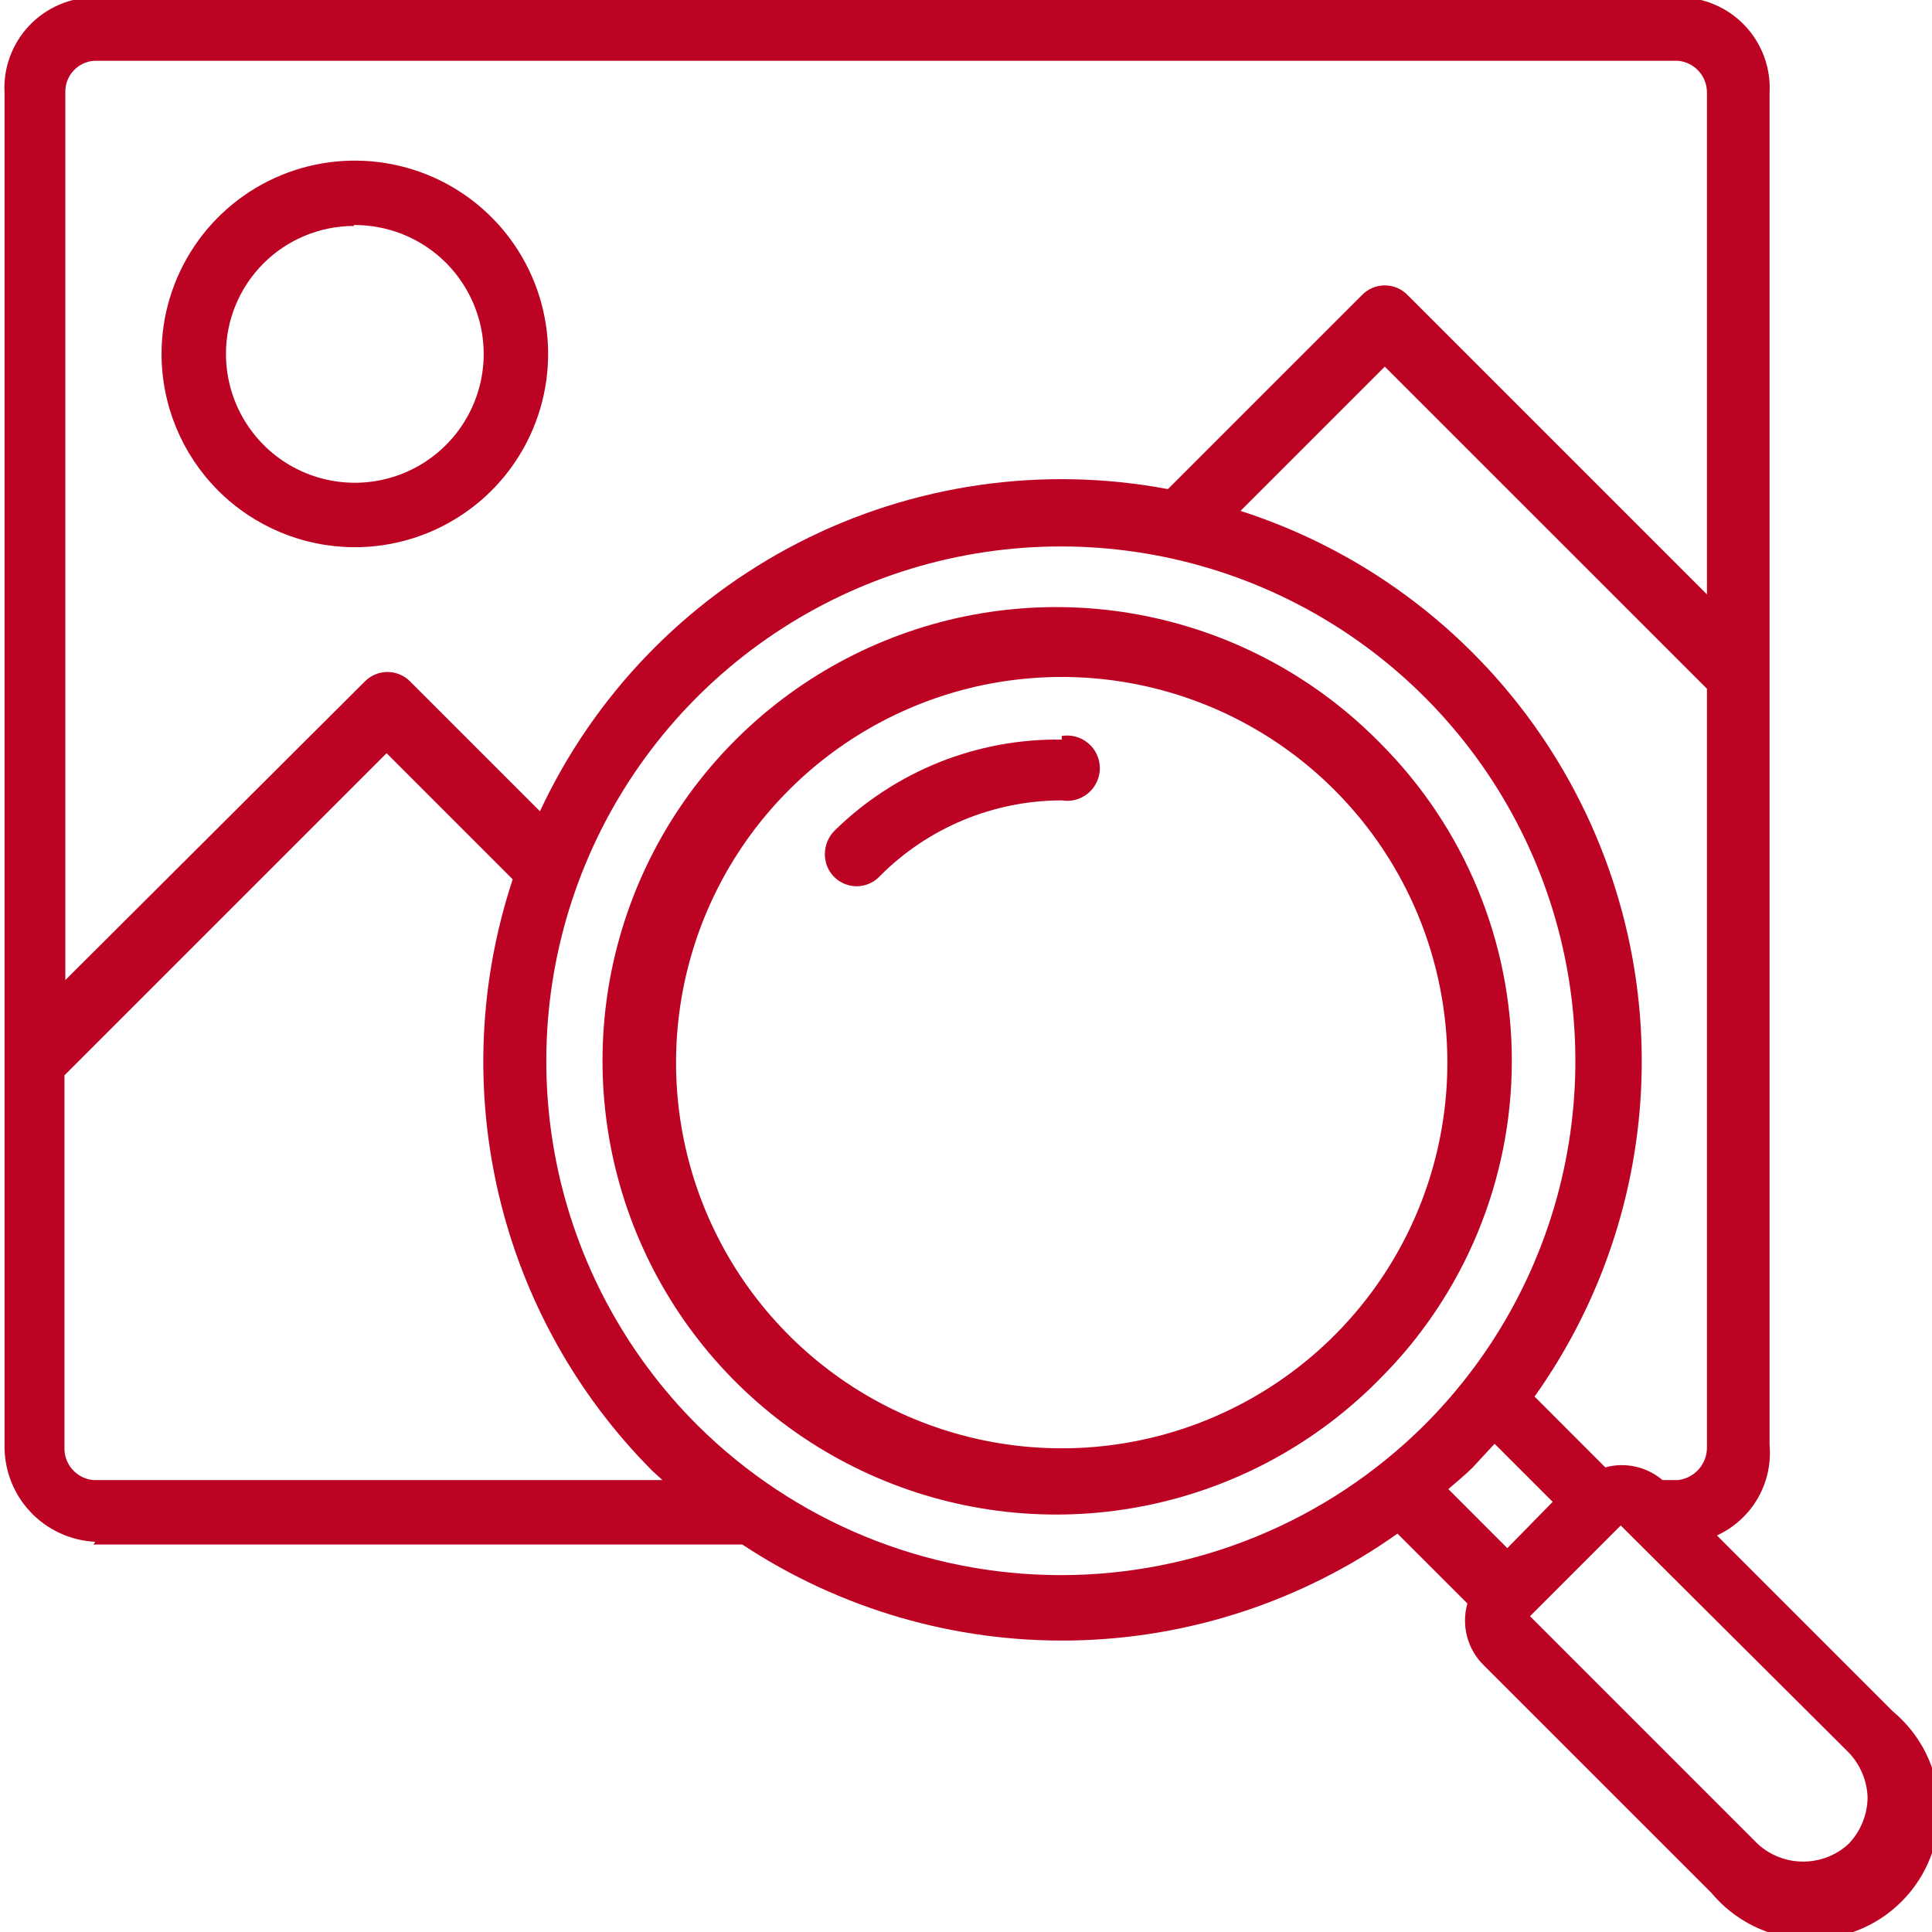 <svg width="50" height="50" viewBox="0 0 50 50" fill="none" xmlns="http://www.w3.org/2000/svg">
<g clip-path="url(#clip0_2802_930)">
<path d="M2.419 39.972H19.211C21.736 41.64 24.707 42.506 27.733 42.456C30.759 42.405 33.699 41.441 36.167 39.69L37.976 41.498C37.896 41.778 37.894 42.074 37.968 42.355C38.043 42.636 38.191 42.892 38.398 43.096L44.293 48.99C44.59 49.346 44.957 49.636 45.372 49.842C45.788 50.048 46.241 50.165 46.704 50.186C47.167 50.207 47.629 50.131 48.061 49.963C48.493 49.796 48.885 49.54 49.212 49.212C49.54 48.885 49.796 48.492 49.963 48.06C50.131 47.628 50.207 47.167 50.186 46.704C50.165 46.241 50.048 45.787 49.842 45.372C49.636 44.957 49.346 44.59 48.99 44.293L44.434 39.737C44.876 39.535 45.245 39.2 45.489 38.779C45.733 38.359 45.84 37.873 45.796 37.388V2.419C45.815 2.099 45.769 1.778 45.66 1.477C45.55 1.176 45.38 0.899 45.16 0.666C44.94 0.433 44.675 0.248 44.38 0.121C44.086 -0.006 43.768 -0.071 43.448 -0.071H2.466C2.145 -0.071 1.828 -0.006 1.533 0.121C1.239 0.248 0.973 0.433 0.753 0.666C0.533 0.899 0.363 1.176 0.254 1.477C0.145 1.778 0.098 2.099 0.118 2.419V37.388C0.105 38.031 0.343 38.653 0.781 39.122C1.22 39.591 1.824 39.871 2.466 39.901L2.419 39.972ZM2.419 38.304C2.209 38.286 2.014 38.189 1.875 38.032C1.735 37.874 1.661 37.669 1.668 37.459V27.83L10.005 19.493L13.269 22.757C12.396 25.394 12.271 28.222 12.91 30.925C13.549 33.629 14.925 36.102 16.886 38.069L17.144 38.304H2.419ZM18.06 36.895C16.192 35.035 14.917 32.663 14.398 30.078C13.88 27.493 14.14 24.812 15.146 22.376C16.152 19.939 17.859 17.856 20.05 16.39C22.241 14.924 24.818 14.142 27.454 14.142C30.091 14.142 32.668 14.924 34.859 16.39C37.05 17.856 38.757 19.939 39.763 22.376C40.769 24.812 41.029 27.493 40.51 30.078C39.991 32.663 38.717 35.035 36.848 36.895C34.35 39.373 30.973 40.764 27.454 40.764C23.935 40.764 20.559 39.373 18.06 36.895ZM41.545 37.975L39.714 36.143C41.079 34.227 41.972 32.015 42.322 29.689C42.672 27.361 42.468 24.985 41.726 22.752C40.985 20.519 39.727 18.492 38.055 16.836C36.383 15.18 34.345 13.942 32.104 13.222L35.838 9.488L44.176 17.825V37.459C44.177 37.668 44.101 37.87 43.962 38.026C43.823 38.182 43.632 38.281 43.424 38.304H43.025C42.824 38.133 42.584 38.014 42.326 37.956C42.068 37.899 41.8 37.905 41.545 37.975ZM38.116 37.975L38.68 37.365L40.183 38.868L39.009 40.066L37.483 38.539C37.694 38.351 37.905 38.187 38.116 37.975ZM48.333 46.524C48.326 46.972 48.15 47.4 47.839 47.722C47.519 48.016 47.1 48.178 46.665 48.178C46.23 48.178 45.811 48.016 45.491 47.722L39.596 41.827L41.944 39.479L47.839 45.35C48.144 45.666 48.321 46.085 48.333 46.524ZM2.443 1.573H43.424C43.63 1.591 43.821 1.685 43.961 1.838C44.1 1.99 44.176 2.189 44.176 2.396V15.383L36.426 7.633C36.349 7.555 36.258 7.493 36.157 7.45C36.056 7.408 35.948 7.386 35.838 7.386C35.729 7.386 35.621 7.408 35.52 7.45C35.419 7.493 35.328 7.555 35.251 7.633L30.225 12.658C26.975 12.046 23.614 12.533 20.671 14.042C17.728 15.552 15.372 17.998 13.974 20.996L10.615 17.637C10.539 17.559 10.447 17.497 10.347 17.455C10.246 17.413 10.138 17.391 10.028 17.391C9.919 17.391 9.811 17.413 9.71 17.455C9.609 17.497 9.518 17.559 9.441 17.637L1.691 25.364V2.396C1.684 2.188 1.759 1.985 1.9 1.832C2.04 1.678 2.235 1.585 2.443 1.573Z" fill="#BD0324"/>
<path d="M35.721 19.234C34.089 17.569 31.997 16.427 29.713 15.955C27.428 15.482 25.055 15.701 22.896 16.583C20.737 17.465 18.889 18.97 17.588 20.906C16.287 22.842 15.593 25.122 15.593 27.454C15.593 29.787 16.287 32.066 17.588 34.002C18.889 35.939 20.737 37.443 22.896 38.325C25.055 39.207 27.428 39.426 29.713 38.953C31.997 38.481 34.089 37.34 35.721 35.674C37.901 33.494 39.126 30.537 39.126 27.454C39.126 24.371 37.901 21.414 35.721 19.234ZM34.547 34.547C33.153 35.946 31.374 36.9 29.437 37.288C27.5 37.676 25.491 37.48 23.666 36.726C21.84 35.972 20.279 34.692 19.18 33.05C18.082 31.408 17.496 29.477 17.496 27.501C17.496 25.526 18.082 23.594 19.18 21.952C20.279 20.31 21.84 19.031 23.666 18.276C25.491 17.522 27.5 17.326 29.437 17.714C31.374 18.102 33.153 19.056 34.547 20.456C36.412 22.326 37.458 24.86 37.458 27.501C37.458 30.142 36.412 32.676 34.547 34.547Z" fill="#BD0324"/>
<path fill-rule="evenodd" clip-rule="evenodd" d="M27.478 19.14C26.393 19.125 25.315 19.324 24.307 19.727C23.3 20.131 22.382 20.729 21.607 21.489C21.5 21.594 21.422 21.725 21.381 21.869C21.34 22.013 21.337 22.166 21.372 22.311C21.407 22.456 21.482 22.588 21.588 22.694C21.693 22.8 21.825 22.875 21.97 22.911C22.115 22.948 22.267 22.944 22.41 22.9C22.553 22.856 22.681 22.774 22.781 22.663C24.026 21.416 25.716 20.716 27.478 20.714C27.599 20.735 27.723 20.728 27.842 20.696C27.96 20.663 28.07 20.606 28.164 20.526C28.258 20.447 28.334 20.348 28.385 20.236C28.437 20.125 28.464 20.003 28.464 19.881C28.464 19.758 28.437 19.636 28.385 19.524C28.334 19.413 28.258 19.314 28.164 19.235C28.07 19.156 27.96 19.098 27.842 19.065C27.723 19.033 27.599 19.026 27.478 19.047V19.14Z" fill="#BD0324"/>
<path d="M9.16 14.162C10.15 14.166 11.119 13.877 11.945 13.33C12.771 12.783 13.416 12.004 13.798 11.09C14.18 10.176 14.283 9.17 14.092 8.198C13.902 7.226 13.427 6.332 12.729 5.63C12.03 4.928 11.139 4.45 10.168 4.255C9.197 4.06 8.19 4.157 7.274 4.535C6.359 4.913 5.576 5.554 5.025 6.378C4.475 7.201 4.181 8.169 4.181 9.159C4.181 10.482 4.705 11.751 5.638 12.688C6.571 13.626 7.837 14.155 9.16 14.162ZM9.16 5.824C9.82 5.82 10.467 6.011 11.019 6.375C11.57 6.738 12.001 7.258 12.257 7.867C12.513 8.476 12.583 9.147 12.457 9.795C12.331 10.444 12.015 11.04 11.549 11.509C11.084 11.977 10.49 12.298 9.842 12.428C9.195 12.559 8.523 12.494 7.912 12.242C7.301 11.991 6.779 11.563 6.412 11.014C6.044 10.465 5.848 9.82 5.848 9.159C5.848 8.281 6.197 7.439 6.818 6.818C7.439 6.197 8.281 5.848 9.16 5.848V5.824Z" fill="#BD0324"/>
</g>
<defs>
<clipPath id="clip0_2802_930">
<rect width="50" height="50" fill="white"/>
</clipPath>
</defs>
</svg>
